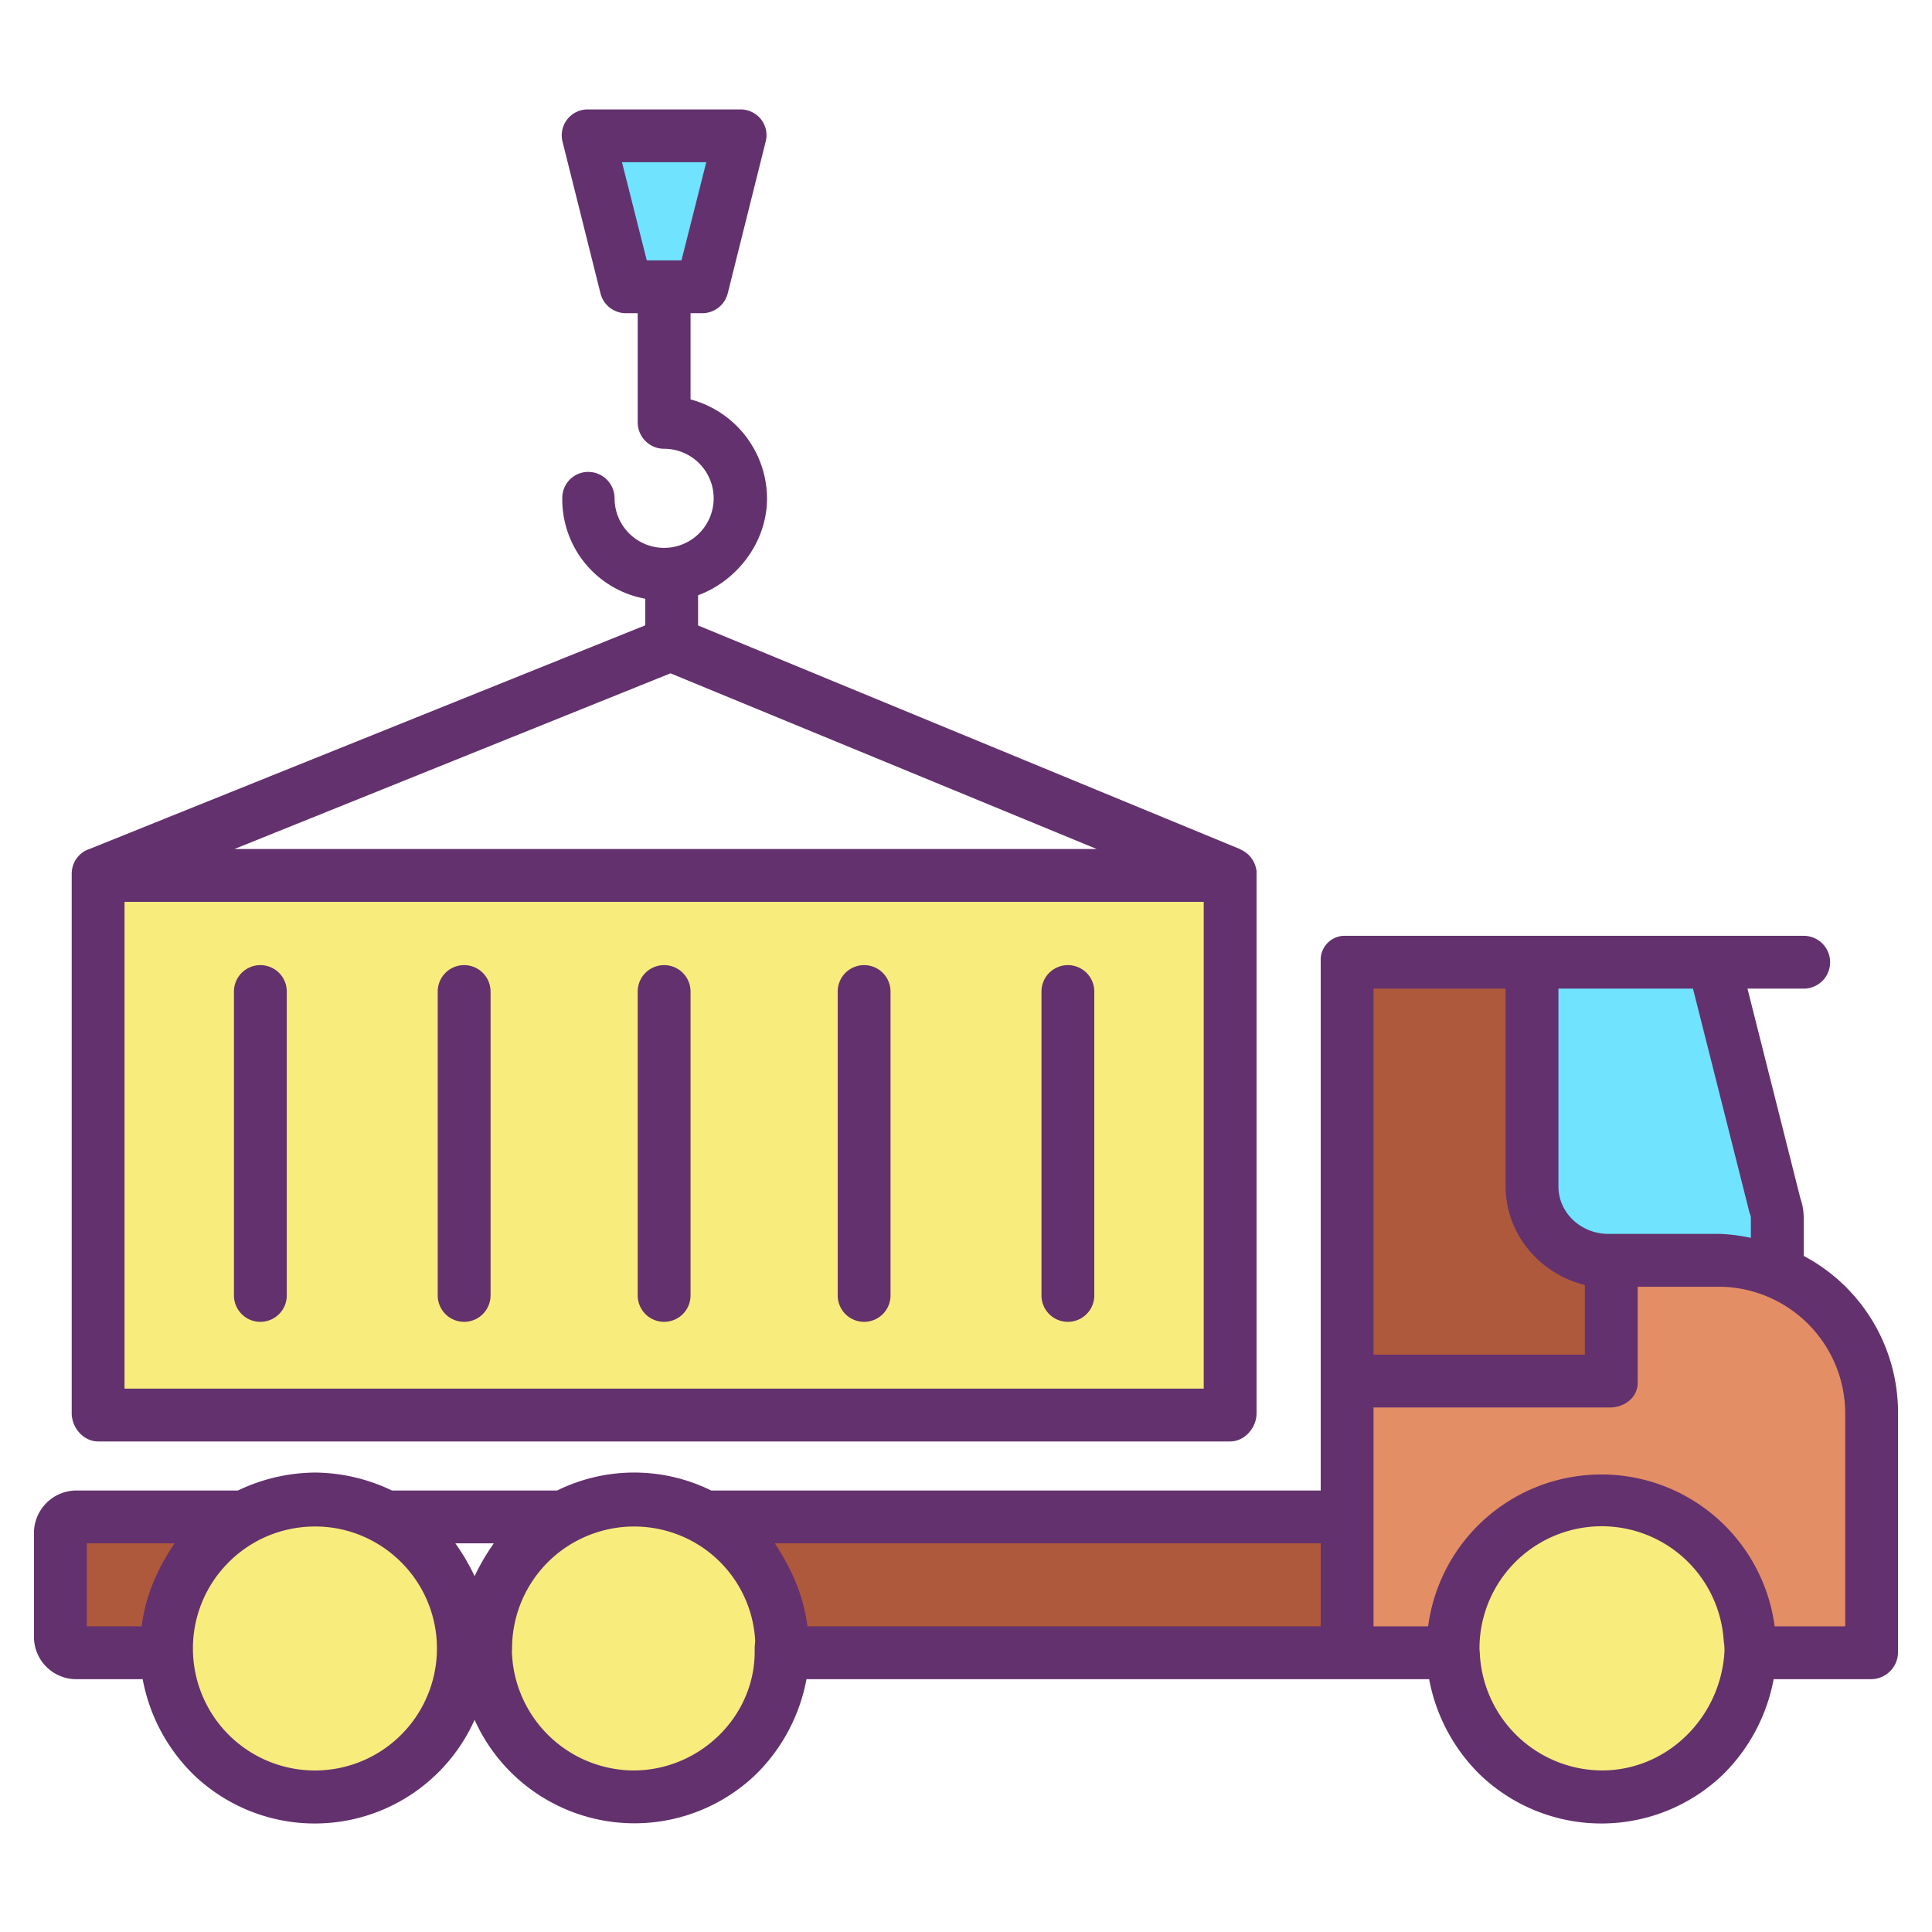 <?xml version="1.0"?>
<svg xmlns="http://www.w3.org/2000/svg" id="Layer_1" data-name="Layer 1" viewBox="0 0 512 512" width="512" height="512"><title>Cargo container</title><g id="_Group_2" data-name=" Group 2"><path d="M495.99,374.37v63.42H463.7v-.93c0-.97-.03-1.94-.1-2.89a39.323,39.323,0,0,0-78.54,2.89c0,.3,0,.62.01.92v.01H356.62v-71.3h70.01V334.37h29.36a39.953,39.953,0,0,1,40,40Z" style="fill:#e48e66"/><path d="M471,322.77v12.37l-2.18,1.33a40.034,40.034,0,0,0-12.83-2.1H426.26a20,20,0,0,1-20-20V254.61h47.86l16.28,64.75A9.958,9.958,0,0,1,471,322.77Z" style="fill:#6fe3ff"/><path d="M463.7,436.86v.93a39.326,39.326,0,0,1-78.63,0v-.01c-.01-.3-.01-.62-.01-.92a39.323,39.323,0,0,1,78.54-2.89C463.67,434.92,463.7,435.89,463.7,436.86Z" style="fill:#f8ec7d"/><path d="M426.63,334.37v32.12H356.62V254.61h49.64v59.76a20,20,0,0,0,20,20Z" style="fill:#af593c"/><path d="M356.62,402.3v35.48H207.39v-.92c0-.97-.03-1.94-.1-2.89a39.313,39.313,0,0,0-20.47-31.67Z" style="fill:#af593c"/><rect x="26" y="231.56" width="300" height="142.95" style="fill:#f8ec7d"/><path d="M207.39,436.86v.92a39.326,39.326,0,0,1-78.63,0c-.01-.3-.01-.61-.01-.92a39.323,39.323,0,0,1,78.54-2.89C207.36,434.92,207.39,435.89,207.39,436.86Z" style="fill:#f8ec7d"/><polygon points="196.13 35.81 186.07 76.08 165.93 76.08 155.87 35.81 196.13 35.81" style="fill:#6fe3ff"/><path d="M122.79,436.86c0,.31,0,.62-.01.92a39.331,39.331,0,0,1-78.64,0c-.01-.3-.01-.61-.01-.92a39.2,39.2,0,0,1,10.59-26.83l.22-.23a38.83,38.83,0,0,1,9-7.07c.25-.15.5-.29.75-.43a39.316,39.316,0,0,1,47.29,7.5l.22.23A39.152,39.152,0,0,1,122.79,436.86Z" style="fill:#f8ec7d"/><path d="M63.69,402.3l.25.43a38.83,38.83,0,0,0-9,7.07l-.22.23a39.2,39.2,0,0,0-10.59,26.83c0,.31,0,.62.01.92H20.01a4,4,0,0,1-4-4V406.3a4,4,0,0,1,4-4Z" style="fill:#af593c"/><path d="M478,332.828V322.77a15.763,15.763,0,0,0-.887-5.223L463.1,262H478a7,7,0,0,0,0-14H356.62a6.361,6.361,0,0,0-6.62,6.61V395H188.477a46.146,46.146,0,0,0-40.824,0H103.866a47.917,47.917,0,0,0-20.406-4.76A48.221,48.221,0,0,0,63.044,395H20.01A11.281,11.281,0,0,0,9,406.3v27.48A11.211,11.211,0,0,0,20.01,445h17.8a47.636,47.636,0,0,0,13.255,25.081A46.341,46.341,0,0,0,115.854,470a46.471,46.471,0,0,0,9.917-14.229,46.435,46.435,0,0,0,74.7,14.313A47.621,47.621,0,0,0,213.725,445H378.737a47.641,47.641,0,0,0,13.25,25.081,46.484,46.484,0,0,0,64.79.027A47.721,47.721,0,0,0,470.033,445H495.99a7.191,7.191,0,0,0,7.01-7.21V374.37A47,47,0,0,0,478,332.828Zm-14.389-11.566a5.645,5.645,0,0,0,.209.584,2.464,2.464,0,0,1,.18.924v5.287A47.676,47.676,0,0,0,455.99,327H426.26c-7.168,0-13.26-5.461-13.26-12.63V262h35.66ZM399,262v52.37c0,12.6,9,23.211,21,26.174V359H364V262ZM350,431H213.991c-1.035-8-4.044-15-8.655-22H350ZM130.863,409a57.8,57.8,0,0,0-5.088,8.7,56.907,56.907,0,0,0-5.105-8.7ZM23,409H46.246c-4.695,7-7.684,14-8.709,22H23Zm92.782,28.615a32.331,32.331,0,0,1-64.646-.063c-.007-.226-.006-.459-.006-.692a32.179,32.179,0,0,1,8.641-21.984l.254-.266a31.8,31.8,0,0,1,7.375-5.8c.047-.027.094-.054.14-.082.191-.114.382-.22.491-.282A32.434,32.434,0,0,1,83.46,404.54a31.883,31.883,0,0,1,15.4,3.9l.028.015a32.185,32.185,0,0,1,8.035,6.175l.167.174a32.193,32.193,0,0,1,8.7,22.051C115.79,437.093,115.791,437.326,115.782,437.615Zm52.093,31.575a32.452,32.452,0,0,1-32.217-31.638c-.006-.226.043-.459.043-.692a32.321,32.321,0,0,1,16.911-28.4c.009,0,.03-.01.039-.015a32.344,32.344,0,0,1,30.813,0l.03.015a31.962,31.962,0,0,1,16.62,26.027c.053.721-.114,1.52-.114,2.373v.836C200,455.069,185.272,469.19,167.875,469.19ZM457,437.7c-1,17.368-15.083,31.486-32.47,31.486a32.586,32.586,0,0,1-32.386-31.521c0-.046-.039-.093-.041-.14-.008-.218-.025-.451-.025-.669a32.394,32.394,0,0,1,64.7-2.373c.053.73.226,1.529.226,2.373Zm32-6.7H470.3a46.314,46.314,0,0,0-91.83,0H364V373h62.63c3.866,0,7.37-2.644,7.37-6.51V341h21.99A33.625,33.625,0,0,1,489,374.37Z" style="fill:#63316d"/><path d="M69,350.3a7,7,0,0,0,7-7V262.77a7,7,0,0,0-14,0V343.3A7,7,0,0,0,69,350.3Z" style="fill:#63316d"/><path d="M123,350.3a7,7,0,0,0,7-7V262.77a7,7,0,0,0-14,0V343.3A7,7,0,0,0,123,350.3Z" style="fill:#63316d"/><path d="M176,350.3a7,7,0,0,0,7-7V262.77a7,7,0,0,0-14,0V343.3A7,7,0,0,0,176,350.3Z" style="fill:#63316d"/><path d="M229,350.3a7,7,0,0,0,7-7V262.77a7,7,0,0,0-14,0V343.3A7,7,0,0,0,229,350.3Z" style="fill:#63316d"/><path d="M283,350.3a7,7,0,0,0,7-7V262.77a7,7,0,0,0-14,0V343.3A7,7,0,0,0,283,350.3Z" style="fill:#63316d"/><path d="M19.15,230.116c-.019.1-.032.2-.047.295-.023.134-.047.267-.062.4-.007.065-.008.132-.014.2-.013.17-.024.341-.025.513,0,.012,0,.023,0,.035V374.51c0,3.866,3.134,7.49,7,7.49H326c3.866,0,7-3.624,7-7.49V231.551c0-.229,0-.458,0-.685v-.023a3.245,3.245,0,0,0-.111-.606,7.045,7.045,0,0,0-.41-1.349.2.2,0,0,1-.012-.019c-.067-.161-.147-.317-.225-.472-.025-.047-.047-.1-.071-.144-.062-.115-.133-.224-.2-.335-.051-.085-.1-.171-.154-.253s-.1-.137-.151-.2c-.084-.117-.167-.234-.259-.346-.024-.03-.051-.057-.076-.086a6.918,6.918,0,0,0-1.533-1.343c-.155-.1-.314-.2-.479-.289-.012-.007-.027-.012-.04-.019q-.293-.156-.6-.284l.131,0L185,165.754v-8.01c10-3.64,18.27-13.775,18.27-25.684A27.3,27.3,0,0,0,183,105.846V83h3.07a6.962,6.962,0,0,0,6.791-5.264l10.06-40.25a6.778,6.778,0,0,0-1.275-5.9A6.9,6.9,0,0,0,196.13,29H155.87a6.863,6.863,0,0,0-6.791,8.554l10.06,40.206A6.942,6.942,0,0,0,165.93,83H169v28.93a7,7,0,0,0,7,7,13.13,13.13,0,1,1-13.13,13.13,7,7,0,0,0-7-7,6.882,6.882,0,0,0-6.86,7A26.757,26.757,0,0,0,171,158.67v7.043L23.525,225.067c-.011,0-.092.01-.1.015-.163.066-.354.141-.509.219-.056.028-.132.052-.187.082-.127.068-.258.145-.381.22-.077.048-.163.091-.237.141s-.15.11-.224.164c-.113.082-.229.162-.335.25-.01.007-.018.016-.028.024A6.909,6.909,0,0,0,19.2,229.9C19.189,229.974,19.166,230.044,19.15,230.116ZM164.834,43h22.332L180.6,69H171.4Zm12.855,135.439L290.649,225H62.109ZM319,368H33V239H319Z" style="fill:#63316d"/></g></svg>
